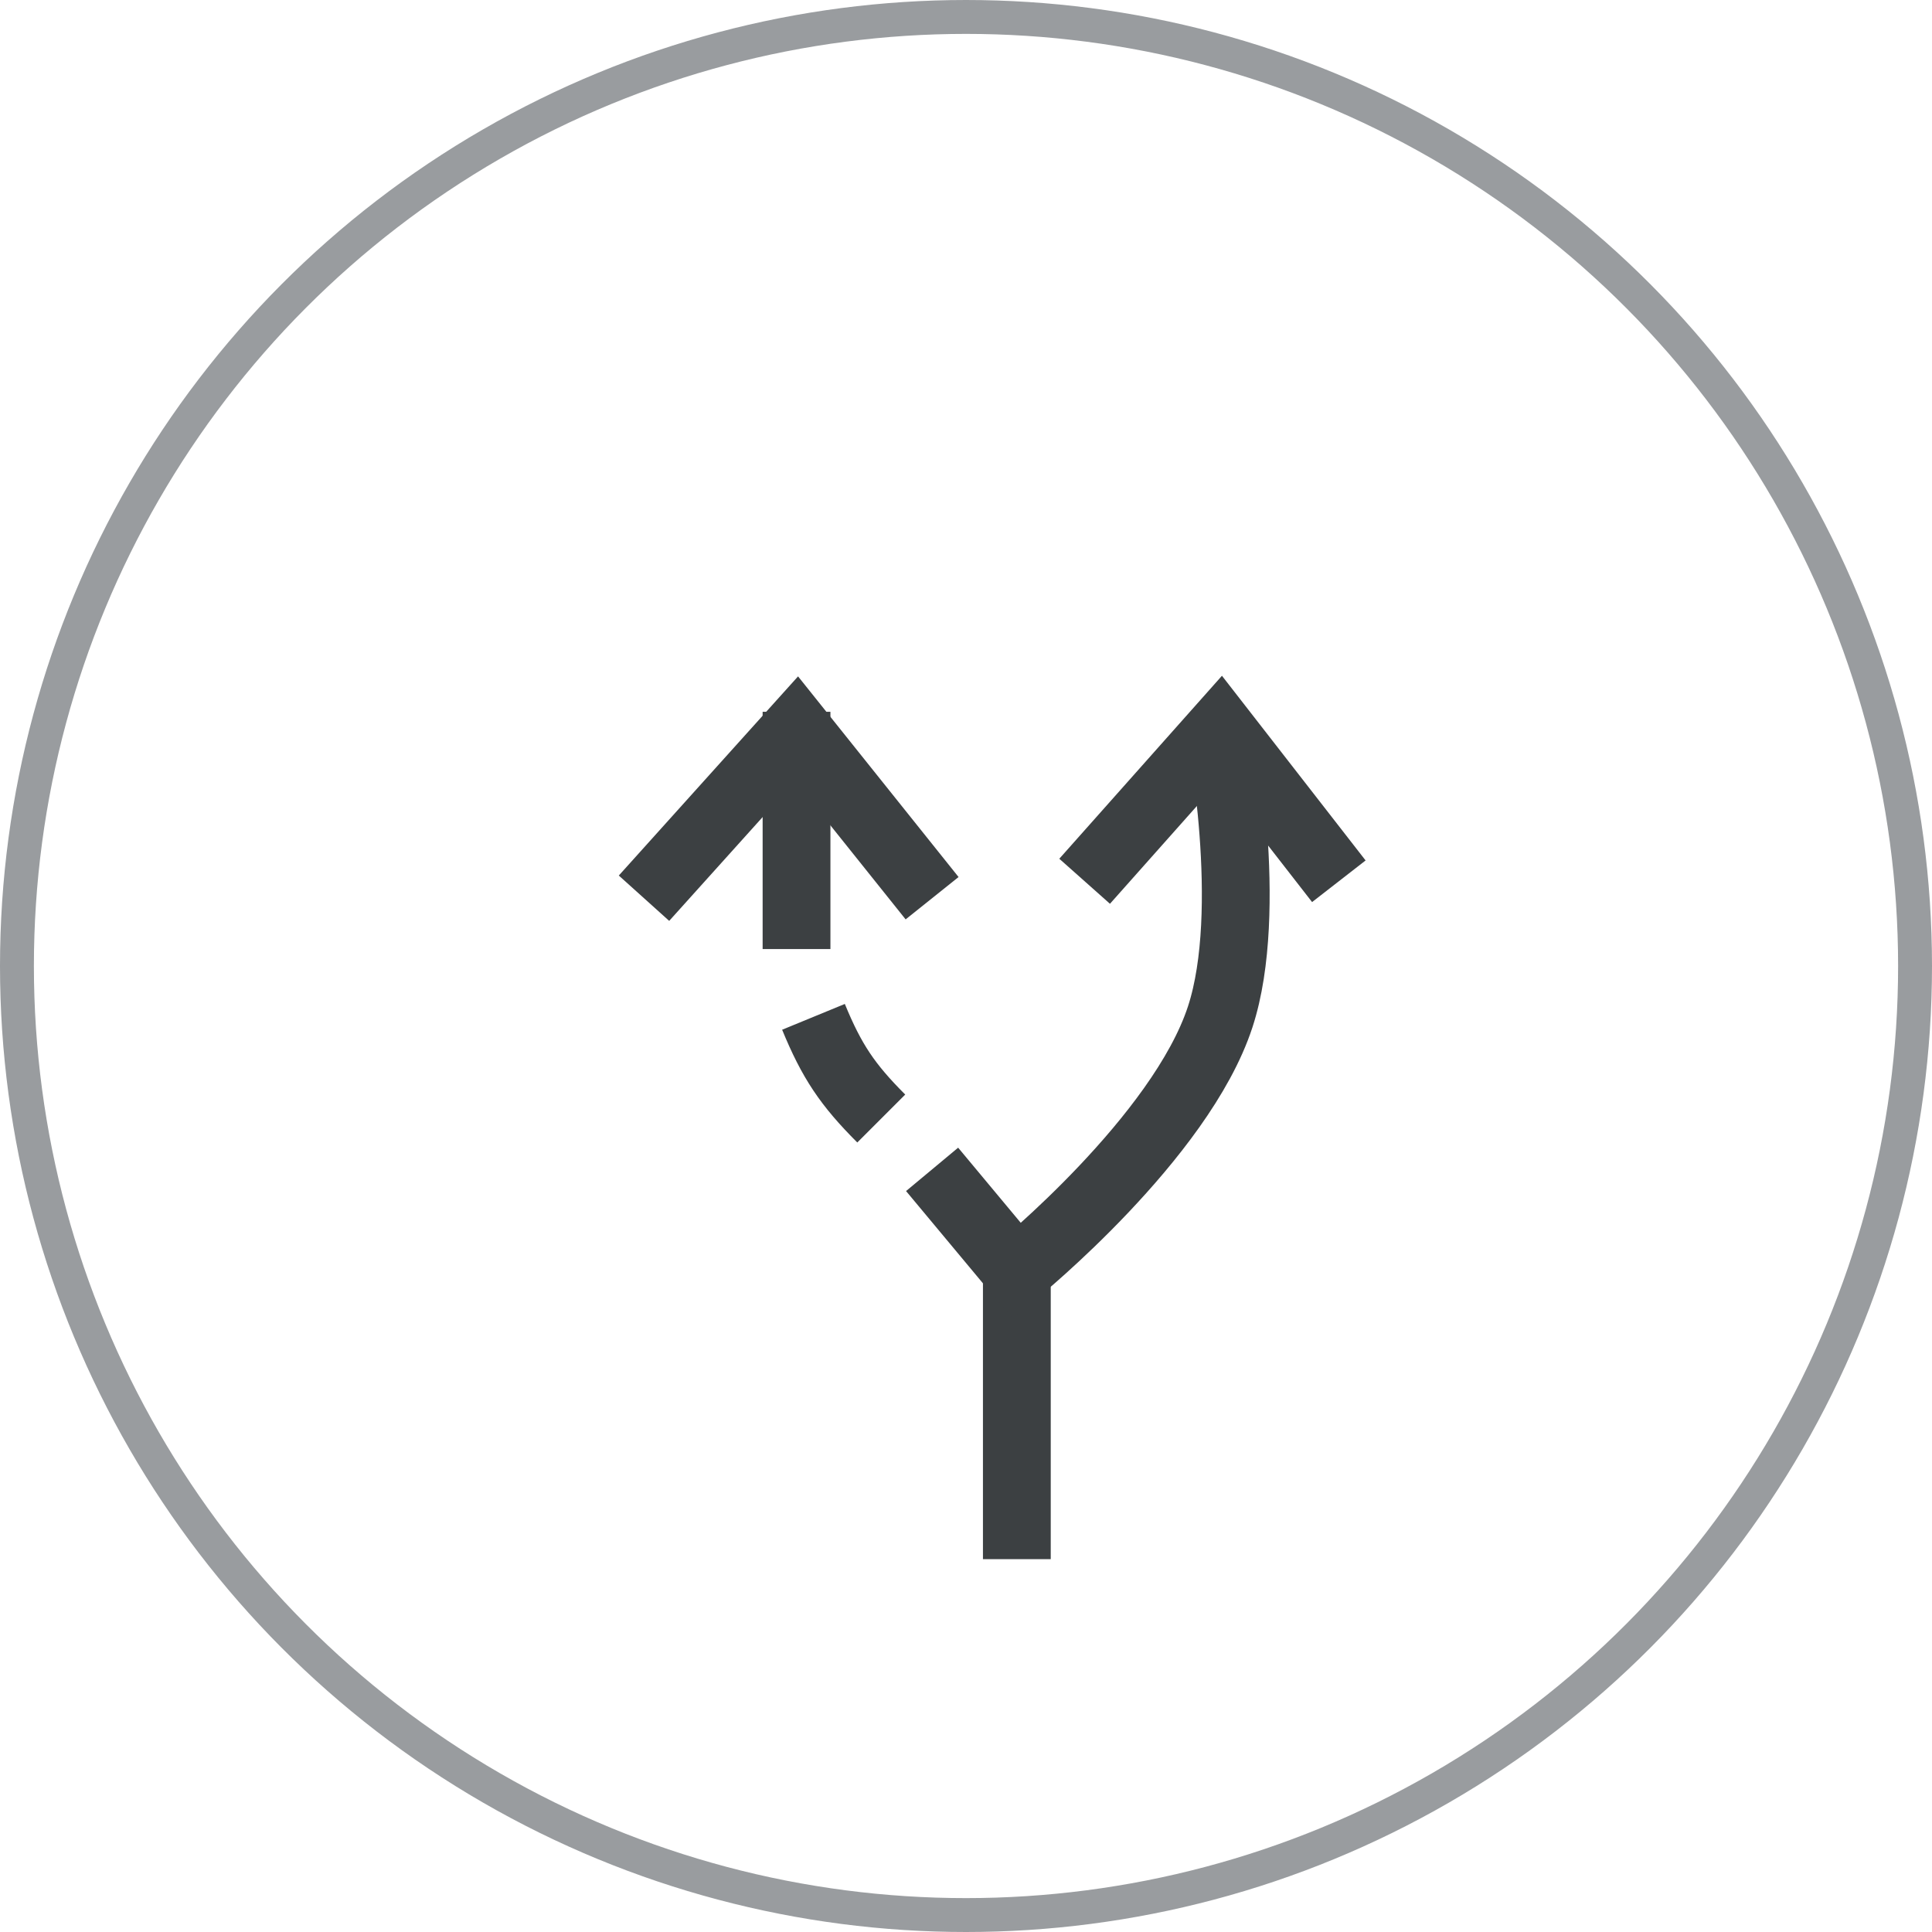 <svg width="57" height="57" viewBox="0 0 57 57" fill="none" xmlns="http://www.w3.org/2000/svg">
<circle cx="28.5" cy="28.5" r="28" stroke="#999C9F"/>
<path d="M30 37.5V46" stroke="#3C4042" stroke-width="2"/>
<path d="M24 30C24.538 31.308 25 32 26 33M27.5 34.5C28.476 35.672 30 37.5 30 37.5C30 37.5 34.834 33.565 36 30C37.032 26.845 36 21.5 36 21.5" stroke="#3C4042" stroke-width="2"/>
<path d="M19 26.5L23.5 21.5L27.5 26.5" stroke="#3C4042" stroke-width="2"/>
<path d="M23.5 28V21" stroke="#3C4042" stroke-width="2"/>
<path d="M32 26L36 21.5L39.5 26" stroke="#3C4042" stroke-width="2"/>
</svg>
